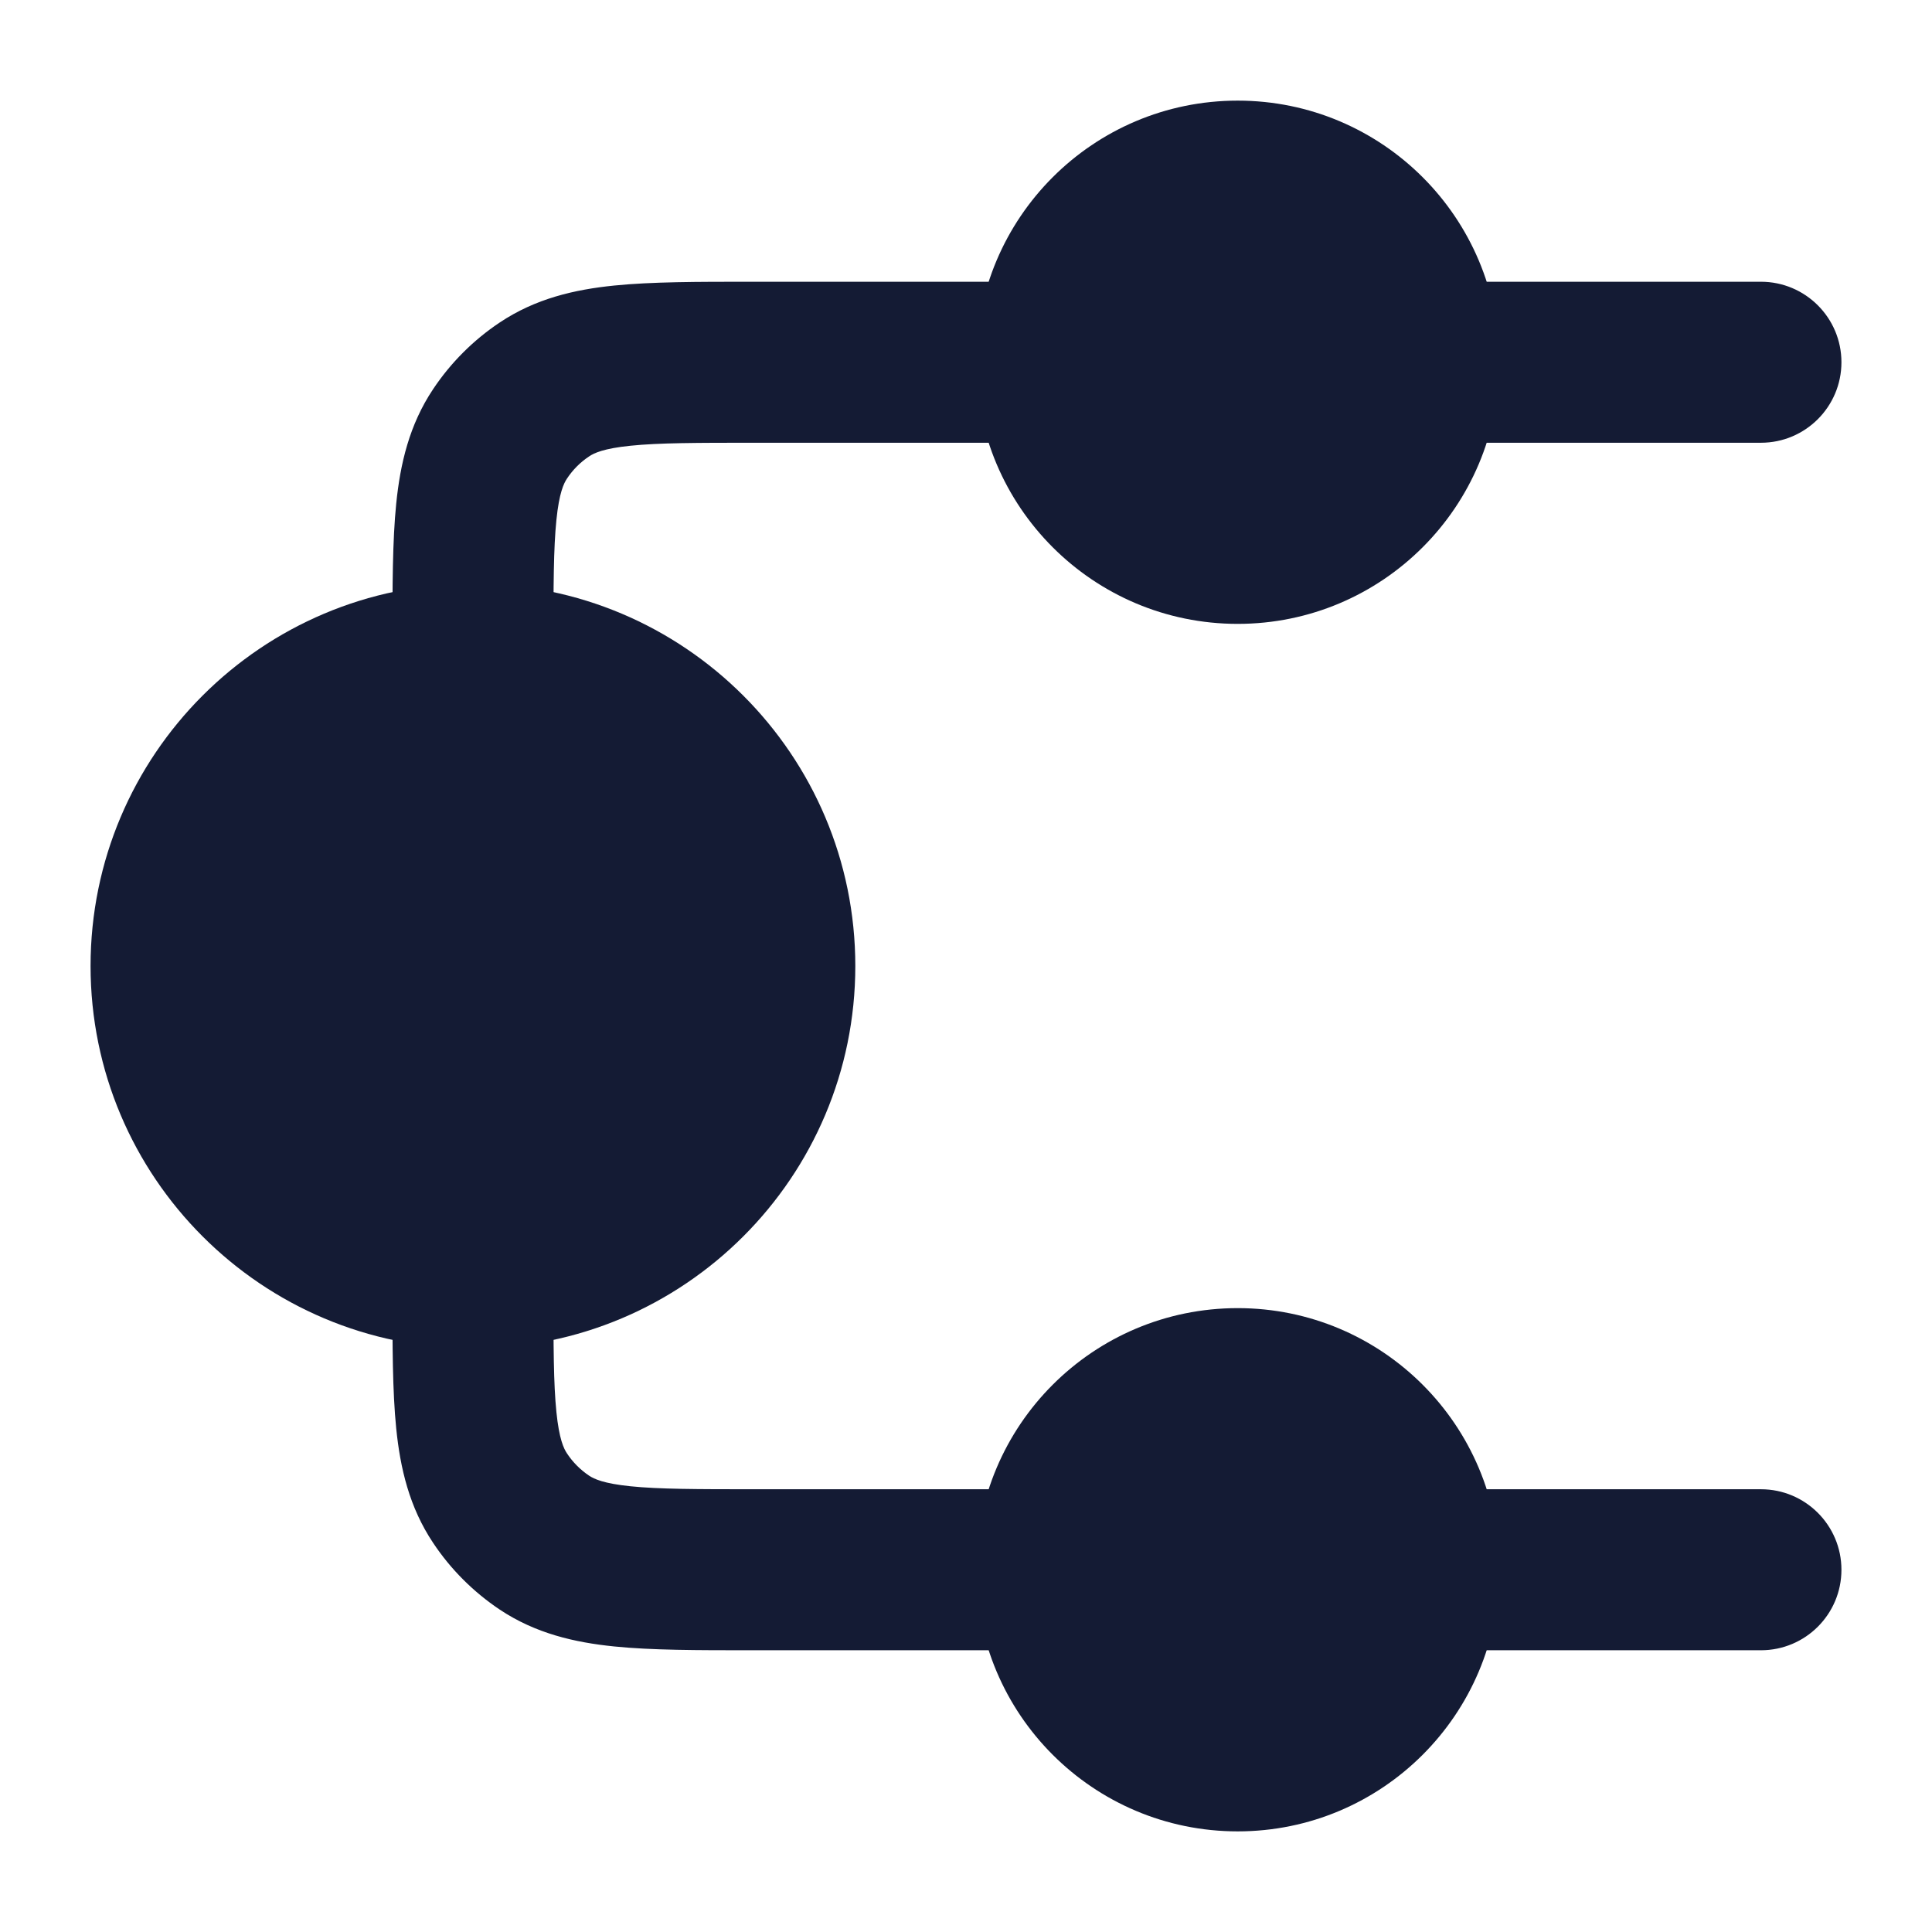 <svg width="24" height="24" viewBox="0 0 24 24" fill="none" xmlns="http://www.w3.org/2000/svg">
<path d="M12.125 4.5C12.125 2.705 13.58 1.25 15.375 1.25C17.17 1.25 18.625 2.705 18.625 4.5C18.625 6.295 17.17 7.75 15.375 7.75C13.58 7.75 12.125 6.295 12.125 4.5Z" fill="#141B34"/>
<path d="M12.125 19.5C12.125 17.705 13.58 16.25 15.375 16.25C17.17 16.25 18.625 17.705 18.625 19.5C18.625 21.295 17.17 22.75 15.375 22.75C13.58 22.75 12.125 21.295 12.125 19.5Z" fill="#141B34"/>
<path d="M1.125 12C1.125 9.377 3.252 7.25 5.875 7.25C8.498 7.25 10.625 9.377 10.625 12C10.625 14.623 8.498 16.75 5.875 16.75C3.252 16.75 1.125 14.623 1.125 12Z" fill="#141B34"/>
<path fill-rule="evenodd" clip-rule="evenodd" d="M9.326 3.5C9.343 3.5 9.359 3.5 9.375 3.5H12.875C13.427 3.5 13.875 3.948 13.875 4.5C13.875 5.052 13.427 5.5 12.875 5.5H9.375C8.652 5.5 8.185 5.501 7.833 5.537C7.498 5.571 7.38 5.628 7.319 5.669C7.21 5.741 7.116 5.835 7.044 5.944C7.003 6.005 6.946 6.123 6.912 6.458C6.876 6.81 6.875 7.277 6.875 8C6.875 8.552 6.427 9 5.875 9C5.323 9 4.875 8.552 4.875 8C4.875 7.984 4.875 7.968 4.875 7.951C4.875 7.291 4.875 6.721 4.922 6.256C4.972 5.762 5.084 5.277 5.381 4.833C5.599 4.506 5.881 4.224 6.208 4.006C6.652 3.709 7.137 3.597 7.631 3.547C8.096 3.5 8.666 3.5 9.326 3.5ZM16.875 4.5C16.875 3.948 17.323 3.5 17.875 3.5L21.875 3.5C22.427 3.5 22.875 3.948 22.875 4.5C22.875 5.052 22.427 5.5 21.875 5.5L17.875 5.5C17.323 5.5 16.875 5.052 16.875 4.5ZM5.875 15C6.427 15 6.875 15.448 6.875 16C6.875 16.723 6.876 17.19 6.912 17.542C6.946 17.877 7.003 17.995 7.044 18.056C7.116 18.165 7.21 18.259 7.319 18.332C7.38 18.372 7.498 18.429 7.833 18.463C8.185 18.499 8.652 18.5 9.375 18.5H12.875C13.427 18.5 13.875 18.948 13.875 19.5C13.875 20.053 13.427 20.5 12.875 20.5H9.326C8.666 20.5 8.096 20.5 7.631 20.453C7.137 20.403 6.652 20.291 6.208 19.995C5.881 19.776 5.599 19.495 5.381 19.167C5.084 18.723 4.972 18.238 4.922 17.745C4.875 17.279 4.875 16.71 4.875 16.049L4.875 16C4.875 15.448 5.323 15 5.875 15ZM16.875 19.5C16.875 18.948 17.323 18.5 17.875 18.5L21.875 18.5C22.427 18.5 22.875 18.948 22.875 19.5C22.875 20.053 22.427 20.5 21.875 20.5L17.875 20.5C17.323 20.5 16.875 20.052 16.875 19.5Z" fill="#141B34"/>
</svg>
